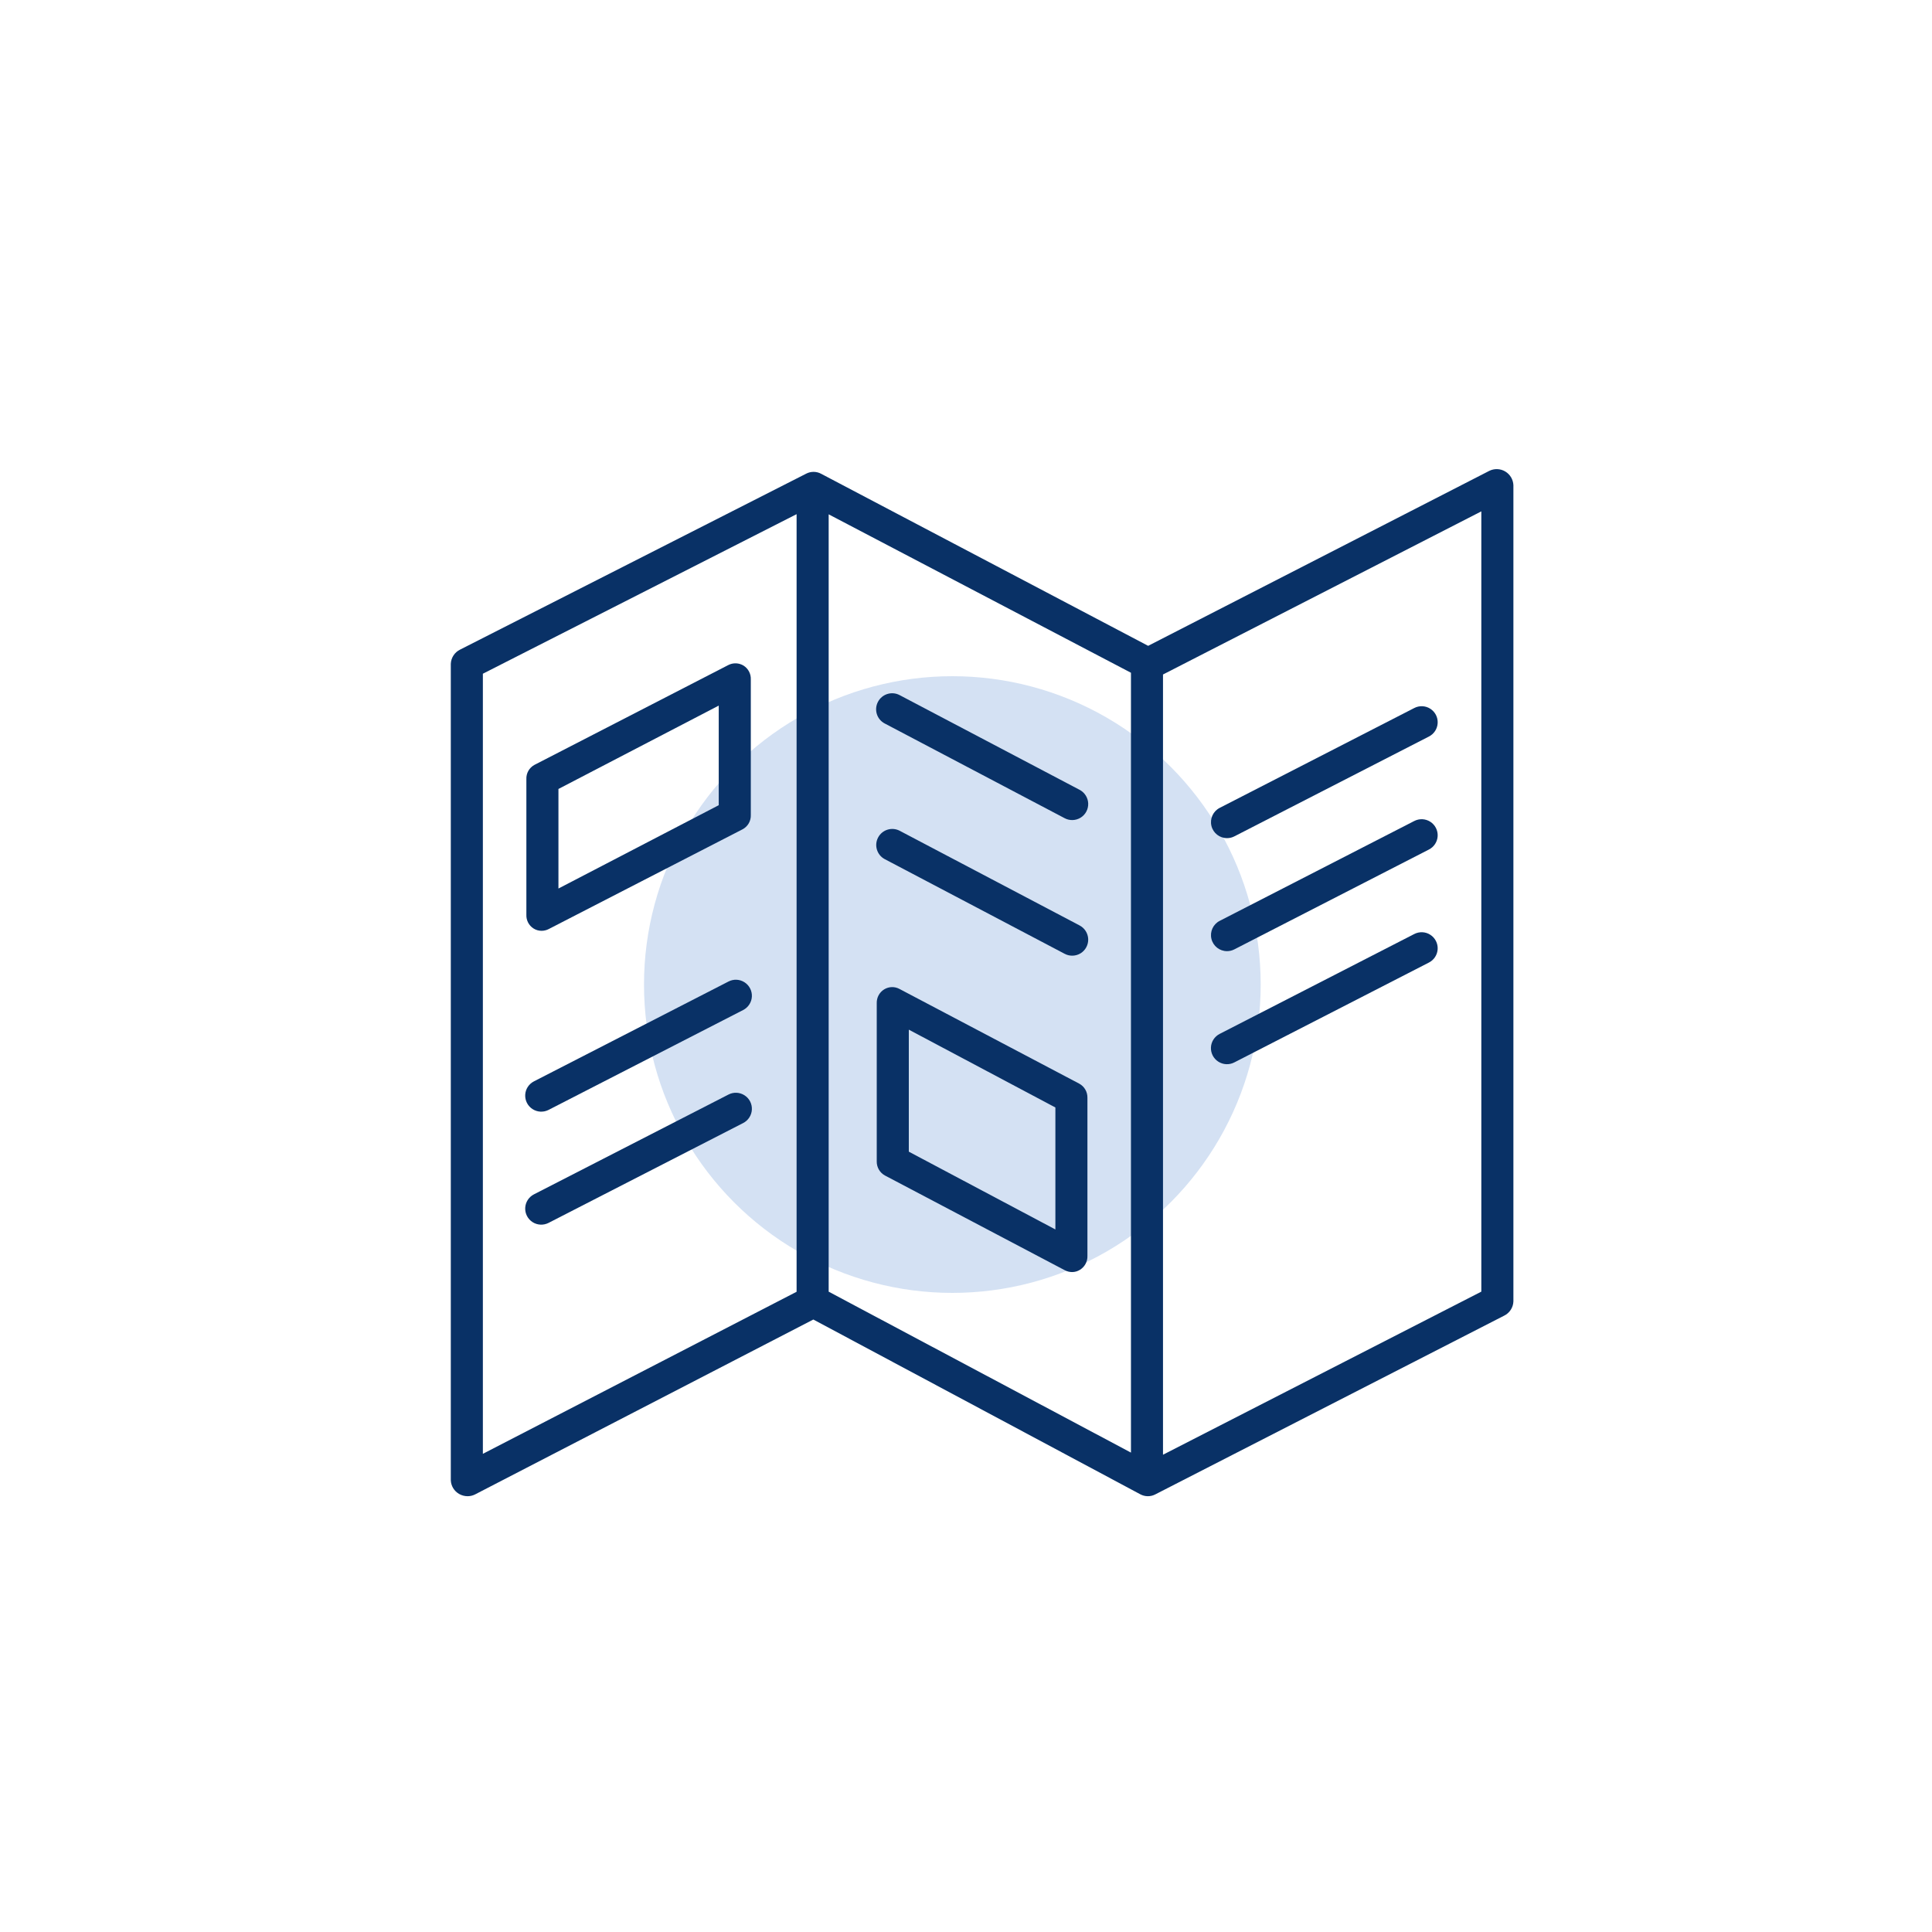 <svg width="60" height="60" viewBox="0 0 60 60" fill="none" xmlns="http://www.w3.org/2000/svg">
<circle cx="29.576" cy="30.576" r="9.576" fill="#D4E1F3"/>
<g clip-path="url(#clip0_462_389)">
<path d="M14.255 46.394C14.336 46.441 14.428 46.466 14.522 46.466C14.603 46.466 14.683 46.447 14.755 46.41L25.259 40.979L35.414 46.407C35.558 46.484 35.731 46.486 35.876 46.411L46.713 40.859C46.883 40.776 46.993 40.606 47 40.417V15.066C46.992 14.89 46.897 14.731 46.745 14.641C46.594 14.552 46.408 14.545 46.251 14.623L35.657 20.057L25.498 14.712C25.355 14.636 25.184 14.635 25.039 14.709L14.289 20.174C14.118 20.257 14.007 20.428 14 20.618V45.968C14.006 46.145 14.103 46.305 14.255 46.394ZM35.123 45.112L25.735 40.114V15.973L35.123 20.893V45.112ZM46.004 40.113L36.118 45.178V20.947L46.004 15.881V40.113ZM14.996 20.923L24.739 15.968V40.117L14.996 45.15V20.923Z" fill="#093166"/>
<path d="M38.107 26.029C38.186 26.029 38.263 26.011 38.334 25.974L44.374 22.875C44.534 22.795 44.639 22.635 44.648 22.456C44.658 22.277 44.57 22.108 44.42 22.011C44.269 21.914 44.078 21.906 43.92 21.989L37.879 25.089C37.674 25.194 37.568 25.425 37.622 25.649C37.676 25.872 37.877 26.03 38.107 26.029Z" fill="#093166"/>
<path d="M38.106 29.539C38.185 29.539 38.263 29.52 38.333 29.484L44.374 26.384C44.534 26.304 44.638 26.144 44.648 25.966C44.657 25.787 44.57 25.617 44.419 25.52C44.269 25.424 44.078 25.415 43.919 25.498L37.879 28.598C37.674 28.703 37.568 28.934 37.622 29.158C37.676 29.382 37.876 29.539 38.106 29.539Z" fill="#093166"/>
<path d="M43.919 29.008L37.879 32.108C37.72 32.189 37.616 32.348 37.607 32.526C37.598 32.704 37.685 32.874 37.835 32.97C37.985 33.067 38.175 33.076 38.333 32.994L44.374 29.894C44.534 29.814 44.638 29.654 44.648 29.475C44.657 29.297 44.57 29.127 44.419 29.03C44.269 28.933 44.078 28.925 43.919 29.008Z" fill="#093166"/>
<path d="M22.624 30.482L16.583 33.582C16.424 33.663 16.32 33.822 16.311 34C16.302 34.179 16.389 34.348 16.539 34.444C16.689 34.541 16.879 34.55 17.038 34.468L23.078 31.368C23.237 31.287 23.341 31.128 23.35 30.95C23.359 30.772 23.272 30.602 23.122 30.506C22.972 30.409 22.782 30.4 22.624 30.482Z" fill="#093166"/>
<path d="M22.624 33.992L16.583 37.091C16.424 37.172 16.32 37.332 16.311 37.51C16.302 37.688 16.389 37.857 16.539 37.954C16.689 38.05 16.879 38.059 17.038 37.977L23.078 34.878C23.237 34.797 23.341 34.638 23.35 34.459C23.359 34.281 23.272 34.112 23.122 34.016C22.972 33.919 22.782 33.91 22.624 33.992Z" fill="#093166"/>
<path d="M33.525 28.739L27.938 25.799C27.695 25.674 27.397 25.768 27.27 26.01C27.142 26.251 27.234 26.551 27.474 26.68L33.062 29.62C33.219 29.705 33.41 29.698 33.562 29.604C33.713 29.509 33.802 29.34 33.795 29.161C33.787 28.982 33.684 28.821 33.525 28.739Z" fill="#093166"/>
<path d="M27.475 22.468L33.062 25.409C33.219 25.493 33.41 25.487 33.562 25.392C33.714 25.297 33.802 25.128 33.795 24.949C33.787 24.77 33.684 24.609 33.525 24.527L27.938 21.587C27.695 21.459 27.394 21.553 27.266 21.796C27.138 22.039 27.231 22.34 27.475 22.468Z" fill="#093166"/>
<path d="M23.095 20.673C22.95 20.583 22.767 20.576 22.616 20.655L16.596 23.755C16.436 23.842 16.339 24.014 16.347 24.197V28.409C16.34 28.58 16.424 28.742 16.568 28.834C16.643 28.882 16.73 28.907 16.819 28.907C16.897 28.907 16.973 28.888 17.042 28.852L23.064 25.753C23.227 25.665 23.324 25.494 23.317 25.31V21.098C23.323 20.927 23.239 20.766 23.095 20.673ZM22.321 25.006L17.343 27.594V24.502L22.321 21.913V25.006Z" fill="#093166"/>
<path d="M33.515 33.653L27.933 30.712C27.783 30.631 27.602 30.637 27.457 30.727C27.31 30.818 27.224 30.98 27.228 31.153V36.066C27.224 36.25 27.323 36.42 27.484 36.507L33.066 39.447C33.137 39.485 33.216 39.505 33.296 39.505C33.383 39.505 33.468 39.48 33.542 39.433C33.688 39.341 33.776 39.179 33.771 39.007V34.093C33.775 33.91 33.677 33.74 33.515 33.653ZM32.776 38.182L28.224 35.766V31.977L32.776 34.394V38.182Z" fill="#093166"/>
</g>
<defs>
<clipPath id="clip0_462_389">
<rect width="33" height="33" fill="white" transform="translate(14 14)"/>
</clipPath>
</defs>
</svg>
